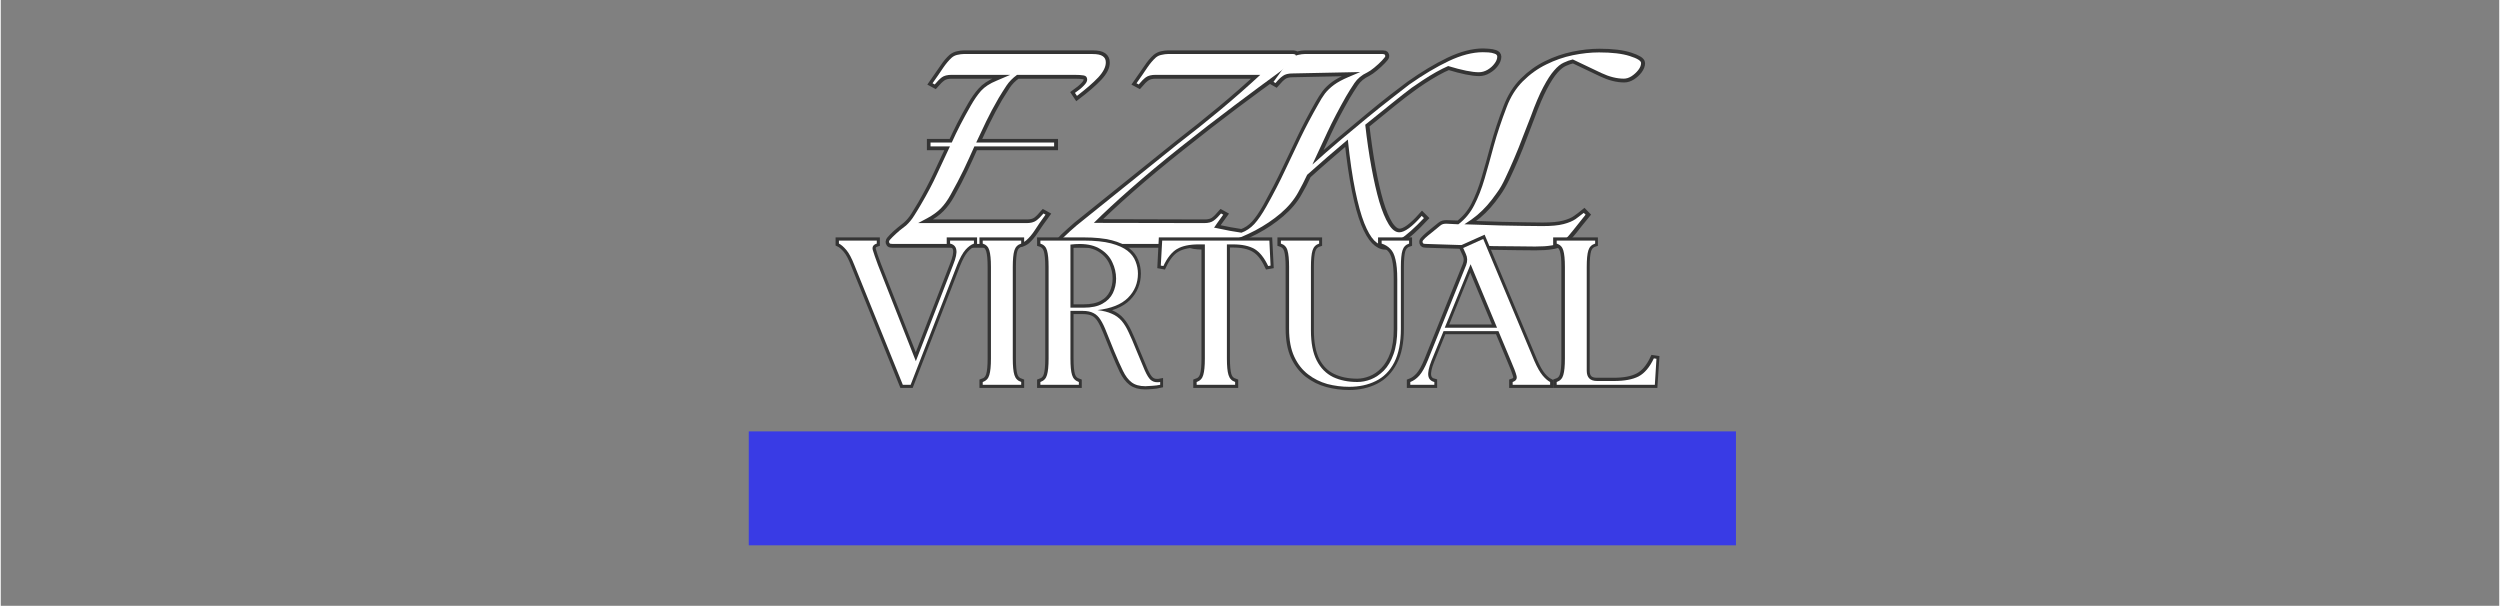 <svg xmlns="http://www.w3.org/2000/svg" xmlns:xlink="http://www.w3.org/1999/xlink" width="260" zoomAndPan="magnify" viewBox="0 0 194.88 47.25" height="63" preserveAspectRatio="xMidYMid meet" version="1.0"><rect x="0" y="0" width="194.88" height="47.25" fill="#808080" stroke="none"/><defs><g/></defs><path fill="#393be5" d="M 58.344 33.648 L 135.344 33.648 L 135.344 42.535 L 58.344 42.535 L 58.344 33.648 " fill-opacity="1" fill-rule="nonzero"/><g fill="#393be5" fill-opacity="1"><g transform="translate(60.772, 39.708)"><g><path d="M 0.328 0 L 0.328 -3.875 L 0.969 -3.875 L 0.969 -1.938 L 2.906 -1.938 L 2.906 -3.875 L 3.547 -3.875 L 3.547 0 L 2.906 0 L 2.906 -1.297 L 0.969 -1.297 L 0.969 0 Z M 0.969 -3.875 L 0.969 -4.516 L 2.906 -4.516 L 2.906 -3.875 Z M 0.969 -3.875 "/></g></g></g><g fill="#393be5" fill-opacity="1"><g transform="translate(68.244, 39.708)"><g><path d="M 0.969 -3.875 L 0.969 -2.578 L 0.328 -2.578 L 0.328 -3.875 Z M 0.328 -0.641 L 0.328 -1.297 L 0.969 -1.297 L 0.969 -0.641 Z M 0.969 0 L 0.969 -0.641 L 2.906 -0.641 L 2.906 0 Z M 0.969 -1.938 L 0.969 -2.578 L 2.906 -2.578 L 2.906 -1.938 Z M 0.969 -3.875 L 0.969 -4.516 L 2.906 -4.516 L 2.906 -3.875 Z M 2.906 -0.641 L 2.906 -1.938 L 3.547 -1.938 L 3.547 -0.641 Z M 2.906 -3.219 L 2.906 -3.875 L 3.547 -3.875 L 3.547 -3.219 Z M 2.906 -3.219 "/></g></g></g><g fill="#393be5" fill-opacity="1"><g transform="translate(75.716, 39.708)"><g><path d="M 0.969 -3.875 L 0.969 -2.578 L 0.328 -2.578 L 0.328 -3.875 Z M 0.328 -0.641 L 0.328 -1.297 L 0.969 -1.297 L 0.969 -0.641 Z M 0.969 0 L 0.969 -0.641 L 2.906 -0.641 L 2.906 0 Z M 0.969 -1.938 L 0.969 -2.578 L 2.906 -2.578 L 2.906 -1.938 Z M 0.969 -3.875 L 0.969 -4.516 L 2.906 -4.516 L 2.906 -3.875 Z M 2.906 -0.641 L 2.906 -1.938 L 3.547 -1.938 L 3.547 -0.641 Z M 2.906 -3.219 L 2.906 -3.875 L 3.547 -3.875 L 3.547 -3.219 Z M 2.906 -3.219 "/></g></g></g><g fill="#393be5" fill-opacity="1"><g transform="translate(83.189, 39.708)"><g><path d="M 0.328 0 L 0.328 -4.516 L 0.969 -4.516 L 0.969 0 Z M 0.328 0 "/></g></g></g><g fill="#393be5" fill-opacity="1"><g transform="translate(88.078, 39.708)"><g><path d="M 0.969 -3.875 L 0.969 -2.578 L 0.328 -2.578 L 0.328 -3.875 Z M 0.328 -0.641 L 0.328 -1.297 L 0.969 -1.297 L 0.969 -0.641 Z M 0.969 0 L 0.969 -0.641 L 2.906 -0.641 L 2.906 0 Z M 0.969 -1.938 L 0.969 -2.578 L 2.906 -2.578 L 2.906 -1.938 Z M 0.969 -3.875 L 0.969 -4.516 L 2.906 -4.516 L 2.906 -3.875 Z M 2.906 -0.641 L 2.906 -1.938 L 3.547 -1.938 L 3.547 -0.641 Z M 2.906 -3.219 L 2.906 -3.875 L 3.547 -3.875 L 3.547 -3.219 Z M 2.906 -3.219 "/></g></g></g><g fill="#393be5" fill-opacity="1"><g transform="translate(95.55, 39.708)"><g><path d="M 1.609 0 L 1.609 -3.875 L 0.328 -3.875 L 0.328 -4.516 L 3.547 -4.516 L 3.547 -3.875 L 2.266 -3.875 L 2.266 0 Z M 1.609 0 "/></g></g></g><g fill="#393be5" fill-opacity="1"><g transform="translate(103.022, 39.708)"><g><path d="M 0.328 0 L 0.328 -3.875 L 0.969 -3.875 L 0.969 -1.938 L 2.906 -1.938 L 2.906 -3.875 L 3.547 -3.875 L 3.547 0 L 2.906 0 L 2.906 -1.297 L 0.969 -1.297 L 0.969 0 Z M 0.969 -3.875 L 0.969 -4.516 L 2.906 -4.516 L 2.906 -3.875 Z M 0.969 -3.875 "/></g></g></g><g fill="#393be5" fill-opacity="1"><g transform="translate(110.494, 39.708)"><g><path d="M 2.906 0 L 2.906 -1.938 L 2.266 -1.938 L 2.266 -2.578 L 2.906 -2.578 L 2.906 -4.516 L 3.547 -4.516 L 3.547 0 Z M 0.328 0 L 0.328 -4.516 L 0.969 -4.516 L 0.969 -3.875 L 1.609 -3.875 L 1.609 -3.219 L 0.969 -3.219 L 0.969 0 Z M 1.609 -2.578 L 1.609 -3.219 L 2.266 -3.219 L 2.266 -2.578 Z M 1.609 -2.578 "/></g></g></g><g fill="#393be5" fill-opacity="1"><g transform="translate(117.967, 39.708)"><g><path d="M 0.328 -0.641 L 0.328 -3.875 L 0.969 -3.875 L 0.969 -0.641 Z M 0.969 0 L 0.969 -0.641 L 2.906 -0.641 L 2.906 0 Z M 0.969 -3.875 L 0.969 -4.516 L 2.906 -4.516 L 2.906 -3.875 Z M 2.906 -0.641 L 2.906 -1.297 L 3.547 -1.297 L 3.547 -0.641 Z M 2.906 -3.219 L 2.906 -3.875 L 3.547 -3.875 L 3.547 -3.219 Z M 2.906 -3.219 "/></g></g></g><g fill="#393be5" fill-opacity="1"><g transform="translate(125.439, 39.708)"><g><path d="M 0.328 0 L 0.328 -4.516 L 3.547 -4.516 L 3.547 -3.875 L 0.969 -3.875 L 0.969 -2.578 L 2.906 -2.578 L 2.906 -1.938 L 0.969 -1.938 L 0.969 -0.641 L 3.547 -0.641 L 3.547 0 Z M 0.328 0 "/></g></g></g><path stroke-linecap="butt" transform="matrix(0.851, 0, 0, 0.851, 34.183, 2.013)" fill="none" stroke-linejoin="miter" d="M 41.577 20.001 C 41.435 20.001 41.347 19.983 41.32 19.946 C 41.288 19.91 41.274 19.855 41.274 19.781 C 41.274 19.712 41.375 19.574 41.577 19.372 C 41.779 19.166 42.009 18.959 42.261 18.752 C 42.518 18.541 42.702 18.39 42.817 18.307 C 43.106 18.059 43.363 17.751 43.588 17.393 C 43.813 17.026 44.02 16.686 44.213 16.365 C 44.778 15.377 45.26 14.459 45.659 13.605 C 46.059 12.746 46.454 11.897 46.844 11.061 L 45.058 11.061 L 45.058 10.707 L 47.018 10.707 C 47.266 10.17 47.528 9.624 47.808 9.068 C 48.093 8.508 48.419 7.915 48.782 7.291 C 49.071 6.786 49.379 6.349 49.705 5.982 C 50.031 5.61 50.508 5.293 51.128 5.032 L 52.373 4.508 L 46.995 4.508 C 46.619 4.508 46.33 4.582 46.128 4.729 C 45.926 4.871 45.701 5.087 45.453 5.376 L 45.255 5.27 C 45.645 4.715 45.971 4.246 46.233 3.856 C 46.495 3.461 46.757 3.149 47.018 2.919 C 47.179 2.791 47.358 2.703 47.56 2.662 C 47.767 2.616 47.946 2.593 48.107 2.593 L 59.922 2.593 C 60.358 2.593 60.67 2.658 60.859 2.786 C 61.047 2.919 61.139 3.108 61.139 3.356 C 61.153 3.76 60.923 4.219 60.441 4.729 C 59.963 5.234 59.311 5.798 58.489 6.423 L 58.315 6.161 C 58.645 5.927 58.912 5.707 59.114 5.495 C 59.32 5.289 59.421 5.105 59.421 4.944 C 59.421 4.724 59.32 4.595 59.114 4.563 C 58.912 4.526 58.622 4.508 58.25 4.508 L 53.002 4.508 C 52.598 4.797 52.272 5.123 52.033 5.486 C 51.794 5.849 51.555 6.23 51.307 6.639 C 50.871 7.392 50.495 8.104 50.173 8.765 C 49.856 9.422 49.549 10.069 49.259 10.707 L 56.395 10.707 L 56.395 11.061 L 49.085 11.061 C 48.782 11.754 48.456 12.461 48.116 13.178 C 47.776 13.899 47.377 14.67 46.913 15.497 C 46.637 15.988 46.334 16.401 46.004 16.737 C 45.678 17.072 45.26 17.375 44.755 17.65 L 43.928 18.087 L 53.87 18.087 C 54.251 18.087 54.54 18.013 54.742 17.871 C 54.944 17.724 55.169 17.508 55.417 17.214 L 55.615 17.324 C 55.22 17.862 54.894 18.33 54.632 18.729 C 54.37 19.129 54.113 19.441 53.851 19.675 C 53.691 19.804 53.507 19.891 53.305 19.937 C 53.103 19.978 52.919 20.001 52.763 20.001 Z M 57.259 20.001 C 57.112 20.001 57.029 19.983 56.997 19.946 C 56.969 19.91 56.956 19.855 56.956 19.781 C 56.956 19.712 57.052 19.584 57.236 19.404 C 57.424 19.221 57.64 19.023 57.874 18.817 C 58.117 18.601 58.31 18.431 58.452 18.307 L 67.793 10.795 C 69.124 9.766 70.419 8.728 71.673 7.686 C 72.931 6.639 74.139 5.583 75.3 4.508 L 65.699 4.508 C 65.327 4.508 65.033 4.582 64.831 4.729 C 64.629 4.871 64.404 5.087 64.16 5.376 L 63.963 5.27 C 64.353 4.715 64.679 4.246 64.941 3.856 C 65.203 3.461 65.464 3.149 65.726 2.919 C 65.887 2.791 66.066 2.703 66.268 2.662 C 66.47 2.616 66.649 2.593 66.81 2.593 L 78.322 2.593 C 78.441 2.607 78.51 2.63 78.529 2.662 C 78.552 2.69 78.561 2.74 78.561 2.809 C 78.561 2.956 78.418 3.153 78.125 3.411 C 77.835 3.659 77.468 3.952 77.018 4.292 C 75.888 5.1 74.538 6.092 72.977 7.259 C 71.42 8.43 69.74 9.729 67.944 11.166 C 66.259 12.503 64.748 13.761 63.407 14.941 C 62.062 16.126 60.941 17.164 60.041 18.059 L 70.162 18.087 C 70.543 18.087 70.832 18.013 71.035 17.871 C 71.237 17.724 71.462 17.508 71.71 17.214 L 71.907 17.324 C 71.512 17.862 71.186 18.33 70.924 18.729 C 70.663 19.129 70.405 19.441 70.144 19.675 C 69.983 19.804 69.799 19.891 69.593 19.937 C 69.391 19.978 69.212 20.001 69.051 20.001 Z M 70.199 20.176 C 70.024 20.176 69.818 20.167 69.574 20.153 C 69.326 20.139 69.101 20.102 68.908 20.043 C 68.711 19.988 68.61 19.891 68.61 19.763 C 68.61 19.547 68.688 19.336 68.84 19.134 C 68.991 18.927 69.179 18.757 69.409 18.619 C 69.629 18.482 69.85 18.413 70.066 18.413 C 70.461 18.413 70.956 18.477 71.558 18.61 C 72.16 18.739 72.835 18.863 73.574 18.973 C 74.024 18.817 74.419 18.55 74.759 18.183 C 75.098 17.816 75.47 17.269 75.879 16.544 C 76.531 15.364 77.091 14.28 77.564 13.279 C 78.037 12.278 78.51 11.286 78.983 10.299 C 79.452 9.311 80.007 8.26 80.646 7.139 C 80.834 6.804 81.031 6.496 81.238 6.216 C 81.449 5.932 81.725 5.665 82.055 5.422 C 82.395 5.174 82.836 4.935 83.387 4.706 L 84.475 4.246 L 84.452 4.246 L 78.253 4.375 C 77.877 4.375 77.583 4.448 77.376 4.595 C 77.174 4.738 76.954 4.958 76.706 5.247 L 76.513 5.137 C 76.898 4.586 77.225 4.141 77.486 3.792 C 77.753 3.443 78.014 3.149 78.276 2.919 C 78.432 2.791 78.616 2.703 78.818 2.662 C 79.02 2.616 79.199 2.593 79.36 2.593 L 86.519 2.593 C 86.638 2.593 86.707 2.616 86.725 2.662 C 86.748 2.703 86.757 2.745 86.757 2.786 C 86.757 2.846 86.656 2.979 86.45 3.19 C 86.248 3.401 86.018 3.613 85.756 3.833 C 85.495 4.049 85.279 4.2 85.104 4.292 C 84.613 4.522 84.232 4.839 83.952 5.247 C 83.676 5.656 83.415 6.069 83.167 6.487 C 82.501 7.644 81.936 8.724 81.472 9.72 C 81.008 10.712 80.545 11.718 80.081 12.732 C 80.935 11.965 81.798 11.208 82.68 10.468 C 83.557 9.729 84.393 9.031 85.192 8.37 C 85.986 7.709 86.712 7.126 87.364 6.616 C 88.02 6.111 88.553 5.707 88.957 5.404 C 90.234 4.503 91.437 3.778 92.576 3.232 C 93.714 2.69 94.761 2.414 95.703 2.414 C 95.831 2.414 96.001 2.423 96.208 2.442 C 96.424 2.455 96.612 2.492 96.777 2.547 C 96.943 2.607 97.03 2.699 97.03 2.832 C 97.03 3.034 96.943 3.25 96.777 3.479 C 96.612 3.7 96.396 3.888 96.134 4.04 C 95.877 4.196 95.611 4.269 95.331 4.269 C 94.725 4.269 93.788 4.081 92.53 3.7 C 92.204 3.833 91.836 4.017 91.423 4.246 C 91.014 4.481 90.606 4.724 90.206 4.986 C 89.811 5.247 89.467 5.486 89.177 5.702 C 88.727 6.023 88.13 6.478 87.391 7.075 C 86.652 7.672 85.83 8.338 84.93 9.077 C 85.091 10.482 85.279 11.786 85.495 12.98 C 85.715 14.179 85.954 15.226 86.211 16.117 C 86.473 17.007 86.762 17.701 87.07 18.192 C 87.387 18.688 87.713 18.932 88.043 18.932 C 88.535 18.932 89.223 18.431 90.11 17.435 L 90.307 17.632 C 89.448 18.546 88.723 19.198 88.13 19.593 C 87.534 19.978 87.07 20.176 86.739 20.176 C 86.404 20.176 86.078 20.011 85.761 19.685 C 85.44 19.359 85.132 18.826 84.833 18.087 C 84.54 17.347 84.259 16.351 84.007 15.097 C 83.75 13.839 83.525 12.282 83.323 10.427 C 82.712 10.946 82.092 11.479 81.463 12.025 C 80.834 12.567 80.214 13.113 79.603 13.669 C 79.484 13.931 79.36 14.197 79.222 14.464 C 79.084 14.73 78.933 15.001 78.772 15.276 C 78.395 15.961 77.858 16.599 77.16 17.196 C 76.467 17.788 75.7 18.307 74.864 18.752 C 74.033 19.189 73.207 19.538 72.389 19.795 C 71.567 20.047 70.837 20.176 70.199 20.176 Z M 100.506 20.24 C 100.097 20.24 99.551 20.236 98.871 20.226 C 98.192 20.222 97.48 20.213 96.74 20.194 L 90.491 20.001 C 90.348 20.001 90.261 19.983 90.229 19.946 C 90.201 19.91 90.188 19.855 90.188 19.781 C 90.188 19.726 90.27 19.616 90.44 19.46 C 90.606 19.299 90.817 19.12 91.069 18.918 C 91.327 18.711 91.57 18.514 91.799 18.325 C 91.887 18.252 91.974 18.206 92.057 18.183 C 92.148 18.16 92.245 18.151 92.346 18.151 L 93.476 18.192 C 94.086 17.728 94.573 17.145 94.931 16.447 C 95.294 15.74 95.611 14.932 95.877 14.018 C 96.148 13.104 96.433 12.099 96.727 10.997 C 97.025 9.89 97.415 8.714 97.893 7.47 C 98.251 6.524 98.752 5.725 99.39 5.082 C 100.033 4.439 100.745 3.925 101.525 3.544 C 102.311 3.158 103.119 2.878 103.959 2.703 C 104.799 2.529 105.598 2.442 106.356 2.442 C 107.545 2.442 108.482 2.556 109.171 2.782 C 109.86 3.007 110.204 3.218 110.204 3.42 C 110.204 3.622 110.122 3.838 109.956 4.063 C 109.791 4.288 109.584 4.471 109.345 4.627 C 109.107 4.779 108.873 4.852 108.638 4.852 C 108 4.852 107.316 4.683 106.581 4.334 C 105.851 3.985 104.978 3.571 103.964 3.089 C 103.688 3.149 103.408 3.245 103.123 3.378 C 102.843 3.507 102.549 3.746 102.242 4.095 C 101.939 4.439 101.608 4.954 101.25 5.629 C 100.896 6.304 100.51 7.204 100.093 8.338 C 99.872 8.903 99.638 9.513 99.39 10.179 C 99.147 10.836 98.885 11.488 98.609 12.135 C 98.334 12.783 98.058 13.384 97.792 13.945 C 97.526 14.5 97.259 14.959 96.998 15.318 C 96.695 15.754 96.401 16.13 96.116 16.452 C 95.836 16.769 95.528 17.067 95.202 17.343 C 94.876 17.618 94.481 17.903 94.017 18.192 L 97.393 18.307 C 98.132 18.321 98.844 18.335 99.523 18.348 C 100.207 18.362 100.749 18.371 101.153 18.371 C 101.998 18.371 102.65 18.307 103.114 18.183 C 103.578 18.059 103.945 17.903 104.212 17.715 C 104.483 17.526 104.731 17.338 104.965 17.145 L 105.139 17.324 C 104.662 17.903 104.276 18.385 103.987 18.762 C 103.693 19.138 103.417 19.441 103.155 19.675 C 103.059 19.749 102.921 19.832 102.742 19.923 C 102.568 20.02 102.311 20.093 101.962 20.148 C 101.613 20.208 101.13 20.24 100.506 20.24 Z M 100.506 20.24 " stroke="#343434" stroke-width="0.68" stroke-opacity="1" stroke-miterlimit="4"/><g fill="#ffffff" fill-opacity="1"><g transform="translate(69.552, 19.026)"><g><path d="M 0 0 C -0.125 0 -0.195 -0.016 -0.219 -0.047 C -0.25 -0.078 -0.266 -0.125 -0.266 -0.188 C -0.266 -0.25 -0.176 -0.363 0 -0.531 C 0.176 -0.707 0.367 -0.883 0.578 -1.062 C 0.797 -1.238 0.957 -1.363 1.062 -1.438 C 1.301 -1.656 1.516 -1.914 1.703 -2.219 C 1.898 -2.531 2.078 -2.82 2.234 -3.094 C 2.723 -3.926 3.133 -4.707 3.469 -5.438 C 3.812 -6.164 4.148 -6.891 4.484 -7.609 L 2.969 -7.609 L 2.969 -7.906 L 4.625 -7.906 C 4.832 -8.363 5.055 -8.828 5.297 -9.297 C 5.547 -9.773 5.82 -10.281 6.125 -10.812 C 6.375 -11.25 6.633 -11.625 6.906 -11.938 C 7.188 -12.25 7.594 -12.516 8.125 -12.734 L 9.188 -13.188 L 4.609 -13.188 C 4.285 -13.188 4.035 -13.125 3.859 -13 C 3.691 -12.875 3.504 -12.688 3.297 -12.438 L 3.125 -12.531 C 3.457 -13 3.734 -13.398 3.953 -13.734 C 4.18 -14.066 4.406 -14.332 4.625 -14.531 C 4.758 -14.645 4.91 -14.719 5.078 -14.75 C 5.254 -14.789 5.41 -14.812 5.547 -14.812 L 15.609 -14.812 C 15.984 -14.812 16.25 -14.754 16.406 -14.641 C 16.562 -14.535 16.641 -14.379 16.641 -14.172 C 16.648 -13.816 16.453 -13.422 16.047 -12.984 C 15.641 -12.555 15.086 -12.078 14.391 -11.547 L 14.234 -11.781 C 14.523 -11.977 14.754 -12.164 14.922 -12.344 C 15.098 -12.52 15.188 -12.676 15.188 -12.812 C 15.188 -13 15.098 -13.109 14.922 -13.141 C 14.754 -13.172 14.508 -13.188 14.188 -13.188 L 9.719 -13.188 C 9.375 -12.938 9.098 -12.656 8.891 -12.344 C 8.691 -12.039 8.488 -11.719 8.281 -11.375 C 7.906 -10.727 7.582 -10.125 7.312 -9.562 C 7.039 -9 6.781 -8.445 6.531 -7.906 L 12.609 -7.906 L 12.609 -7.609 L 6.391 -7.609 C 6.129 -7.016 5.852 -6.41 5.562 -5.797 C 5.27 -5.191 4.926 -4.535 4.531 -3.828 C 4.301 -3.41 4.047 -3.055 3.766 -2.766 C 3.484 -2.484 3.129 -2.227 2.703 -2 L 2 -1.625 L 10.469 -1.625 C 10.781 -1.625 11.023 -1.688 11.203 -1.812 C 11.379 -1.938 11.57 -2.125 11.781 -2.375 L 11.938 -2.281 C 11.602 -1.82 11.328 -1.422 11.109 -1.078 C 10.891 -0.742 10.664 -0.477 10.438 -0.281 C 10.301 -0.164 10.145 -0.086 9.969 -0.047 C 9.801 -0.016 9.648 0 9.516 0 Z M 0 0 "/></g></g></g><g fill="#ffffff" fill-opacity="1"><g transform="translate(83.243, 19.026)"><g><path d="M -0.359 0 C -0.473 0 -0.539 -0.016 -0.562 -0.047 C -0.594 -0.078 -0.609 -0.125 -0.609 -0.188 C -0.609 -0.25 -0.523 -0.352 -0.359 -0.5 C -0.203 -0.656 -0.023 -0.82 0.172 -1 C 0.379 -1.188 0.547 -1.332 0.672 -1.438 L 8.609 -7.828 C 9.742 -8.703 10.844 -9.582 11.906 -10.469 C 12.977 -11.363 14.008 -12.27 15 -13.188 L 6.828 -13.188 C 6.504 -13.188 6.254 -13.125 6.078 -13 C 5.91 -12.875 5.723 -12.688 5.516 -12.438 L 5.344 -12.531 C 5.676 -13 5.953 -13.398 6.172 -13.734 C 6.398 -14.066 6.625 -14.332 6.844 -14.531 C 6.977 -14.645 7.133 -14.719 7.312 -14.75 C 7.488 -14.789 7.645 -14.812 7.781 -14.812 L 17.578 -14.812 C 17.672 -14.801 17.727 -14.781 17.75 -14.75 C 17.77 -14.727 17.781 -14.688 17.781 -14.625 C 17.781 -14.5 17.656 -14.328 17.406 -14.109 C 17.156 -13.898 16.836 -13.656 16.453 -13.375 C 15.492 -12.676 14.348 -11.828 13.016 -10.828 C 11.691 -9.836 10.266 -8.734 8.734 -7.516 C 7.305 -6.379 6.02 -5.305 4.875 -4.297 C 3.738 -3.297 2.785 -2.41 2.016 -1.641 L 10.625 -1.625 C 10.945 -1.625 11.191 -1.688 11.359 -1.812 C 11.535 -1.938 11.727 -2.125 11.938 -2.375 L 12.109 -2.281 C 11.773 -1.82 11.492 -1.422 11.266 -1.078 C 11.047 -0.742 10.828 -0.477 10.609 -0.281 C 10.473 -0.164 10.316 -0.086 10.141 -0.047 C 9.973 -0.016 9.82 0 9.688 0 Z M -0.359 0 "/></g></g></g><g fill="#ffffff" fill-opacity="1"><g transform="translate(96.398, 19.026)"><g><path d="M -2.5 0.141 C -2.645 0.141 -2.82 0.133 -3.031 0.125 C -3.238 0.113 -3.426 0.082 -3.594 0.031 C -3.758 -0.008 -3.844 -0.086 -3.844 -0.203 C -3.844 -0.391 -3.781 -0.566 -3.656 -0.734 C -3.531 -0.91 -3.367 -1.055 -3.172 -1.172 C -2.984 -1.297 -2.797 -1.359 -2.609 -1.359 C -2.273 -1.359 -1.852 -1.301 -1.344 -1.188 C -0.832 -1.07 -0.258 -0.969 0.375 -0.875 C 0.75 -1.008 1.082 -1.234 1.375 -1.547 C 1.664 -1.859 1.984 -2.32 2.328 -2.938 C 2.891 -3.938 3.367 -4.863 3.766 -5.719 C 4.172 -6.57 4.57 -7.414 4.969 -8.25 C 5.375 -9.094 5.848 -9.988 6.391 -10.938 C 6.547 -11.227 6.711 -11.492 6.891 -11.734 C 7.078 -11.973 7.312 -12.195 7.594 -12.406 C 7.875 -12.613 8.25 -12.816 8.719 -13.016 L 9.641 -13.406 L 9.625 -13.406 L 4.344 -13.297 C 4.031 -13.297 3.785 -13.234 3.609 -13.109 C 3.43 -12.984 3.238 -12.797 3.031 -12.547 L 2.875 -12.641 C 3.207 -13.109 3.484 -13.488 3.703 -13.781 C 3.922 -14.082 4.145 -14.332 4.375 -14.531 C 4.508 -14.645 4.66 -14.719 4.828 -14.75 C 5.004 -14.789 5.16 -14.812 5.297 -14.812 L 11.391 -14.812 C 11.484 -14.812 11.539 -14.789 11.562 -14.75 C 11.582 -14.719 11.594 -14.68 11.594 -14.641 C 11.594 -14.598 11.504 -14.484 11.328 -14.297 C 11.16 -14.117 10.961 -13.938 10.734 -13.75 C 10.516 -13.57 10.332 -13.445 10.188 -13.375 C 9.758 -13.176 9.426 -12.898 9.188 -12.547 C 8.957 -12.203 8.738 -11.852 8.531 -11.5 C 7.969 -10.508 7.488 -9.594 7.094 -8.75 C 6.695 -7.906 6.301 -7.051 5.906 -6.188 C 6.633 -6.844 7.367 -7.484 8.109 -8.109 C 8.859 -8.734 9.57 -9.328 10.25 -9.891 C 10.938 -10.453 11.555 -10.945 12.109 -11.375 C 12.66 -11.812 13.109 -12.16 13.453 -12.422 C 14.547 -13.191 15.578 -13.805 16.547 -14.266 C 17.516 -14.723 18.398 -14.953 19.203 -14.953 C 19.316 -14.953 19.461 -14.945 19.641 -14.938 C 19.816 -14.926 19.973 -14.895 20.109 -14.844 C 20.254 -14.801 20.328 -14.723 20.328 -14.609 C 20.328 -14.43 20.254 -14.25 20.109 -14.062 C 19.973 -13.875 19.789 -13.711 19.562 -13.578 C 19.344 -13.453 19.117 -13.391 18.891 -13.391 C 18.367 -13.391 17.57 -13.551 16.5 -13.875 C 16.227 -13.758 15.914 -13.602 15.562 -13.406 C 15.207 -13.207 14.859 -12.992 14.516 -12.766 C 14.18 -12.547 13.891 -12.348 13.641 -12.172 C 13.266 -11.891 12.758 -11.492 12.125 -10.984 C 11.5 -10.484 10.801 -9.922 10.031 -9.297 C 10.164 -8.098 10.328 -6.988 10.516 -5.969 C 10.703 -4.945 10.906 -4.055 11.125 -3.297 C 11.352 -2.547 11.598 -1.957 11.859 -1.531 C 12.117 -1.113 12.395 -0.906 12.688 -0.906 C 13.102 -0.906 13.688 -1.332 14.438 -2.188 L 14.609 -2.016 C 13.879 -1.242 13.258 -0.691 12.75 -0.359 C 12.25 -0.023 11.859 0.141 11.578 0.141 C 11.285 0.141 11.004 0.004 10.734 -0.266 C 10.461 -0.547 10.203 -1 9.953 -1.625 C 9.703 -2.258 9.469 -3.109 9.25 -4.172 C 9.031 -5.242 8.836 -6.566 8.672 -8.141 C 8.148 -7.703 7.617 -7.25 7.078 -6.781 C 6.547 -6.32 6.02 -5.859 5.5 -5.391 C 5.395 -5.172 5.285 -4.945 5.172 -4.719 C 5.055 -4.488 4.93 -4.254 4.797 -4.016 C 4.473 -3.43 4.016 -2.883 3.422 -2.375 C 2.828 -1.875 2.176 -1.438 1.469 -1.062 C 0.758 -0.688 0.055 -0.391 -0.641 -0.172 C -1.336 0.035 -1.957 0.141 -2.5 0.141 Z M -2.5 0.141 "/></g></g></g><g fill="#ffffff" fill-opacity="1"><g transform="translate(111.866, 19.026)"><g><path d="M 7.812 0.203 C 7.469 0.203 7.004 0.195 6.422 0.188 C 5.836 0.188 5.234 0.18 4.609 0.172 L -0.703 0 C -0.828 0 -0.898 -0.016 -0.922 -0.047 C -0.953 -0.078 -0.969 -0.125 -0.969 -0.188 C -0.969 -0.238 -0.895 -0.332 -0.75 -0.469 C -0.602 -0.602 -0.422 -0.754 -0.203 -0.922 C 0.004 -1.098 0.207 -1.266 0.406 -1.422 C 0.477 -1.484 0.551 -1.523 0.625 -1.547 C 0.695 -1.566 0.781 -1.578 0.875 -1.578 L 1.828 -1.531 C 2.348 -1.926 2.758 -2.422 3.062 -3.016 C 3.375 -3.617 3.645 -4.312 3.875 -5.094 C 4.102 -5.875 4.344 -6.734 4.594 -7.672 C 4.852 -8.609 5.188 -9.609 5.594 -10.672 C 5.895 -11.473 6.316 -12.145 6.859 -12.688 C 7.41 -13.238 8.02 -13.676 8.688 -14 C 9.352 -14.332 10.039 -14.57 10.75 -14.719 C 11.469 -14.863 12.148 -14.938 12.797 -14.938 C 13.805 -14.938 14.602 -14.844 15.188 -14.656 C 15.781 -14.469 16.078 -14.285 16.078 -14.109 C 16.078 -13.93 16.004 -13.75 15.859 -13.562 C 15.711 -13.375 15.535 -13.211 15.328 -13.078 C 15.129 -12.953 14.93 -12.891 14.734 -12.891 C 14.191 -12.891 13.609 -13.035 12.984 -13.328 C 12.359 -13.629 11.613 -13.984 10.75 -14.391 C 10.52 -14.336 10.285 -14.254 10.047 -14.141 C 9.805 -14.035 9.555 -13.832 9.297 -13.531 C 9.035 -13.238 8.754 -12.805 8.453 -12.234 C 8.148 -11.66 7.82 -10.891 7.469 -9.922 C 7.281 -9.441 7.078 -8.922 6.859 -8.359 C 6.648 -7.797 6.426 -7.238 6.188 -6.688 C 5.957 -6.145 5.727 -5.633 5.5 -5.156 C 5.281 -4.676 5.055 -4.285 4.828 -3.984 C 4.566 -3.609 4.316 -3.285 4.078 -3.016 C 3.836 -2.742 3.578 -2.488 3.297 -2.25 C 3.023 -2.02 2.691 -1.781 2.297 -1.531 L 5.172 -1.438 C 5.797 -1.426 6.395 -1.414 6.969 -1.406 C 7.551 -1.395 8.02 -1.391 8.375 -1.391 C 9.082 -1.391 9.633 -1.441 10.031 -1.547 C 10.426 -1.648 10.738 -1.781 10.969 -1.938 C 11.195 -2.102 11.41 -2.266 11.609 -2.422 L 11.75 -2.281 C 11.344 -1.781 11.016 -1.367 10.766 -1.047 C 10.523 -0.734 10.297 -0.477 10.078 -0.281 C 9.984 -0.219 9.863 -0.145 9.719 -0.062 C 9.57 0.02 9.348 0.082 9.047 0.125 C 8.754 0.176 8.344 0.203 7.812 0.203 Z M 7.812 0.203 "/></g></g></g><path stroke-linecap="butt" transform="matrix(0.738, 0, 0, 0.738, 42.54, 15.249)" fill="none" stroke-linejoin="miter" d="M 32.56 7.334 C 32.285 6.61 32.004 6.08 31.724 5.747 C 31.438 5.414 31.173 5.186 30.93 5.07 L 30.93 4.768 L 34.93 4.768 L 34.93 5.07 C 34.57 5.186 34.433 5.414 34.517 5.747 C 34.607 6.08 34.787 6.61 35.062 7.334 L 39.068 17.498 L 43.004 7.334 C 43.295 6.61 43.406 6.07 43.343 5.726 C 43.279 5.377 43.057 5.16 42.676 5.07 L 42.676 4.768 L 45.205 4.768 L 45.205 5.07 C 44.882 5.186 44.576 5.414 44.285 5.747 C 43.999 6.08 43.713 6.61 43.422 7.334 L 38.502 20.001 L 37.671 20.001 Z M 46.136 20.001 L 46.136 19.7 C 46.496 19.578 46.729 19.34 46.835 18.969 C 46.946 18.599 46.999 18.022 46.999 17.239 L 46.999 7.53 C 46.999 6.747 46.946 6.176 46.835 5.805 C 46.729 5.435 46.496 5.186 46.136 5.07 L 46.136 4.768 L 50.179 4.768 L 50.179 5.07 C 49.819 5.186 49.581 5.435 49.47 5.805 C 49.364 6.176 49.311 6.747 49.311 7.53 L 49.311 17.239 C 49.311 18.022 49.364 18.599 49.47 18.969 C 49.581 19.34 49.819 19.578 50.179 19.7 L 50.179 20.001 Z M 63.295 20.155 C 62.703 20.155 62.226 20.017 61.872 19.752 C 61.517 19.483 61.205 19.07 60.935 18.525 C 60.671 17.969 60.359 17.271 60.015 16.43 C 59.692 15.631 59.427 14.964 59.205 14.424 C 58.988 13.874 58.777 13.44 58.576 13.117 C 58.369 12.784 58.126 12.551 57.835 12.409 C 57.544 12.266 57.158 12.192 56.681 12.192 L 55.401 12.192 L 55.401 17.239 C 55.401 18.022 55.454 18.599 55.56 18.969 C 55.671 19.34 55.909 19.578 56.269 19.7 L 56.269 20.001 L 52.226 20.001 L 52.226 19.7 C 52.586 19.578 52.819 19.34 52.925 18.969 C 53.036 18.599 53.089 18.022 53.089 17.239 L 53.089 7.53 C 53.089 6.747 53.036 6.176 52.925 5.805 C 52.819 5.435 52.586 5.186 52.226 5.07 L 52.226 4.768 L 56.793 4.768 C 57.983 4.768 58.951 4.869 59.692 5.059 C 60.443 5.255 61.02 5.52 61.427 5.848 C 61.835 6.176 62.115 6.546 62.274 6.969 C 62.438 7.387 62.517 7.811 62.517 8.25 C 62.517 9.25 62.168 10.102 61.47 10.8 C 60.777 11.493 59.703 11.927 58.248 12.102 C 58.856 12.176 59.364 12.297 59.756 12.472 C 60.158 12.647 60.502 12.895 60.782 13.223 C 61.068 13.546 61.322 13.964 61.554 14.467 C 61.787 14.964 62.052 15.578 62.338 16.303 C 62.734 17.26 63.036 17.985 63.253 18.483 C 63.475 18.975 63.676 19.303 63.867 19.467 C 64.052 19.636 64.279 19.721 64.539 19.721 C 64.597 19.721 64.65 19.721 64.697 19.721 C 64.75 19.721 64.808 19.71 64.861 19.7 L 64.861 20.001 C 64.618 20.059 64.343 20.096 64.041 20.117 C 63.734 20.144 63.486 20.155 63.295 20.155 Z M 55.401 11.842 L 56.793 11.842 C 57.618 11.842 58.279 11.7 58.782 11.424 C 59.285 11.149 59.644 10.774 59.872 10.303 C 60.094 9.832 60.211 9.324 60.211 8.768 C 60.211 8.176 60.078 7.604 59.819 7.043 C 59.554 6.483 59.142 6.022 58.576 5.662 C 58.009 5.297 57.274 5.112 56.359 5.112 C 56.052 5.112 55.734 5.139 55.401 5.181 Z M 68.734 20.001 L 68.734 19.7 C 69.094 19.578 69.327 19.34 69.438 18.969 C 69.549 18.599 69.602 18.022 69.602 17.239 L 69.602 5.16 L 68.93 5.16 C 67.957 5.16 67.189 5.324 66.639 5.652 C 66.089 5.975 65.613 6.578 65.205 7.446 L 64.946 7.398 L 65.078 4.768 L 76.412 4.768 L 76.544 7.398 L 76.279 7.446 C 75.877 6.578 75.401 5.975 74.845 5.652 C 74.295 5.324 73.533 5.16 72.56 5.16 L 71.93 5.16 L 71.93 17.239 C 71.93 18.022 71.983 18.599 72.094 18.969 C 72.205 19.34 72.438 19.578 72.803 19.7 L 72.803 20.001 Z M 84.851 20.218 C 84.068 20.218 83.295 20.117 82.544 19.916 C 81.787 19.71 81.105 19.371 80.496 18.901 C 79.888 18.43 79.401 17.8 79.036 17.022 C 78.676 16.239 78.496 15.255 78.496 14.08 L 78.496 7.53 C 78.496 6.747 78.438 6.176 78.332 5.805 C 78.221 5.435 77.988 5.186 77.629 5.07 L 77.629 4.768 L 81.671 4.768 L 81.671 5.07 C 81.311 5.186 81.073 5.435 80.967 5.805 C 80.856 6.176 80.803 6.747 80.803 7.53 L 80.803 14.255 C 80.803 15.573 81.009 16.636 81.412 17.435 C 81.819 18.229 82.39 18.811 83.131 19.165 C 83.872 19.52 84.734 19.7 85.718 19.7 C 86.184 19.7 86.66 19.604 87.142 19.414 C 87.634 19.223 88.084 18.916 88.502 18.488 C 88.925 18.059 89.269 17.488 89.528 16.779 C 89.793 16.07 89.92 15.181 89.92 14.123 L 89.92 8.837 C 89.92 7.953 89.861 7.255 89.745 6.752 C 89.629 6.239 89.449 5.864 89.2 5.62 C 88.957 5.371 88.644 5.186 88.263 5.07 L 88.263 4.768 L 91.179 4.768 L 91.179 5.07 C 90.819 5.186 90.586 5.435 90.475 5.805 C 90.369 6.176 90.316 6.747 90.316 7.53 L 90.316 14.08 C 90.316 15.53 90.078 16.71 89.602 17.615 C 89.131 18.52 88.486 19.181 87.666 19.594 C 86.845 20.012 85.909 20.218 84.851 20.218 Z M 91.306 20.001 L 91.306 19.7 C 91.639 19.578 91.957 19.356 92.253 19.022 C 92.549 18.684 92.845 18.155 93.136 17.435 L 97.205 7.334 C 97.364 6.927 97.348 6.535 97.163 6.16 L 96.877 5.551 L 99.009 4.594 L 104.406 17.456 C 104.713 18.165 105.004 18.684 105.29 19.022 C 105.57 19.356 105.835 19.578 106.078 19.7 L 106.078 20.001 L 102.121 20.001 L 102.121 19.7 C 102.486 19.578 102.618 19.356 102.523 19.022 C 102.427 18.684 102.232 18.165 101.925 17.456 L 100.618 14.319 L 94.808 14.319 L 93.549 17.435 C 93.258 18.155 93.142 18.694 93.2 19.043 C 93.258 19.393 93.47 19.61 93.83 19.7 L 93.83 20.001 Z M 94.941 13.969 L 100.465 13.969 L 97.66 7.25 Z M 106.771 20.001 L 106.771 19.7 C 107.136 19.578 107.369 19.34 107.475 18.969 C 107.586 18.599 107.639 18.022 107.639 17.239 L 107.639 7.53 C 107.639 6.747 107.586 6.176 107.475 5.805 C 107.369 5.435 107.136 5.186 106.771 5.07 L 106.771 4.768 L 110.819 4.768 L 110.819 5.07 C 110.454 5.186 110.221 5.435 110.11 5.805 C 110.004 6.176 109.951 6.747 109.951 7.53 L 109.951 18.52 C 109.951 19.244 110.311 19.604 111.036 19.604 L 112.819 19.604 C 113.92 19.604 114.787 19.44 115.417 19.107 C 116.052 18.774 116.586 18.144 117.02 17.218 L 117.306 17.26 L 117.126 20.001 Z M 106.771 20.001 " stroke="#343434" stroke-width="0.68" stroke-opacity="1" stroke-miterlimit="4"/><g fill="#ffffff" fill-opacity="1"><g transform="translate(65.438, 30.015)"><g><path d="M 1.141 -9.344 C 0.93 -9.883 0.723 -10.273 0.516 -10.516 C 0.305 -10.766 0.113 -10.93 -0.062 -11.016 L -0.062 -11.25 L 2.891 -11.25 L 2.891 -11.016 C 2.617 -10.93 2.516 -10.766 2.578 -10.516 C 2.648 -10.273 2.785 -9.883 2.984 -9.344 L 5.938 -1.844 L 8.844 -9.344 C 9.062 -9.883 9.145 -10.281 9.094 -10.531 C 9.051 -10.789 8.891 -10.953 8.609 -11.016 L 8.609 -11.25 L 10.469 -11.25 L 10.469 -11.016 C 10.238 -10.93 10.016 -10.766 9.797 -10.516 C 9.586 -10.273 9.375 -9.883 9.156 -9.344 L 5.531 0 L 4.922 0 Z M 1.141 -9.344 "/></g></g></g><g fill="#ffffff" fill-opacity="1"><g transform="translate(75.843, 30.015)"><g><path d="M 0.75 0 L 0.75 -0.219 C 1.02 -0.312 1.191 -0.492 1.266 -0.766 C 1.348 -1.035 1.391 -1.461 1.391 -2.047 L 1.391 -9.203 C 1.391 -9.785 1.348 -10.211 1.266 -10.484 C 1.191 -10.754 1.02 -10.93 0.75 -11.016 L 0.75 -11.25 L 3.75 -11.25 L 3.75 -11.016 C 3.477 -10.93 3.301 -10.754 3.219 -10.484 C 3.133 -10.211 3.094 -9.785 3.094 -9.203 L 3.094 -2.047 C 3.094 -1.461 3.133 -1.035 3.219 -0.766 C 3.301 -0.492 3.477 -0.312 3.75 -0.219 L 3.75 0 Z M 0.75 0 "/></g></g></g><g fill="#ffffff" fill-opacity="1"><g transform="translate(80.34, 30.015)"><g><path d="M 8.938 0.109 C 8.488 0.109 8.133 0.008 7.875 -0.188 C 7.613 -0.383 7.383 -0.688 7.188 -1.094 C 6.988 -1.5 6.758 -2.016 6.5 -2.641 C 6.27 -3.223 6.07 -3.711 5.906 -4.109 C 5.75 -4.516 5.594 -4.836 5.438 -5.078 C 5.289 -5.316 5.109 -5.488 4.891 -5.594 C 4.68 -5.707 4.398 -5.766 4.047 -5.766 L 3.094 -5.766 L 3.094 -2.047 C 3.094 -1.461 3.133 -1.035 3.219 -0.766 C 3.301 -0.492 3.477 -0.312 3.75 -0.219 L 3.75 0 L 0.75 0 L 0.75 -0.219 C 1.02 -0.312 1.191 -0.492 1.266 -0.766 C 1.348 -1.035 1.391 -1.461 1.391 -2.047 L 1.391 -9.203 C 1.391 -9.785 1.348 -10.211 1.266 -10.484 C 1.191 -10.754 1.02 -10.93 0.75 -11.016 L 0.75 -11.25 L 4.125 -11.25 C 5 -11.25 5.711 -11.176 6.266 -11.031 C 6.816 -10.883 7.242 -10.691 7.547 -10.453 C 7.848 -10.211 8.055 -9.938 8.172 -9.625 C 8.297 -9.312 8.359 -8.992 8.359 -8.672 C 8.359 -7.93 8.098 -7.301 7.578 -6.781 C 7.066 -6.27 6.273 -5.953 5.203 -5.828 C 5.648 -5.773 6.02 -5.68 6.312 -5.547 C 6.613 -5.422 6.867 -5.238 7.078 -5 C 7.285 -4.758 7.473 -4.453 7.641 -4.078 C 7.816 -3.711 8.008 -3.266 8.219 -2.734 C 8.508 -2.023 8.734 -1.488 8.891 -1.125 C 9.055 -0.758 9.207 -0.516 9.344 -0.391 C 9.488 -0.266 9.656 -0.203 9.844 -0.203 C 9.883 -0.203 9.922 -0.203 9.953 -0.203 C 9.992 -0.203 10.039 -0.207 10.094 -0.219 L 10.094 0 C 9.906 0.039 9.695 0.066 9.469 0.078 C 9.25 0.098 9.07 0.109 8.938 0.109 Z M 3.094 -6.016 L 4.125 -6.016 C 4.738 -6.016 5.227 -6.117 5.594 -6.328 C 5.969 -6.535 6.238 -6.812 6.406 -7.156 C 6.57 -7.5 6.656 -7.875 6.656 -8.281 C 6.656 -8.727 6.555 -9.156 6.359 -9.562 C 6.172 -9.977 5.863 -10.316 5.438 -10.578 C 5.02 -10.848 4.477 -10.984 3.812 -10.984 C 3.582 -10.984 3.344 -10.969 3.094 -10.938 Z M 3.094 -6.016 "/></g></g></g><g fill="#ffffff" fill-opacity="1"><g transform="translate(90.263, 30.015)"><g><path d="M 3.016 0 L 3.016 -0.219 C 3.285 -0.312 3.457 -0.492 3.531 -0.766 C 3.613 -1.035 3.656 -1.461 3.656 -2.047 L 3.656 -10.953 L 3.172 -10.953 C 2.453 -10.953 1.891 -10.832 1.484 -10.594 C 1.078 -10.352 0.723 -9.91 0.422 -9.266 L 0.219 -9.297 L 0.328 -11.25 L 8.688 -11.25 L 8.781 -9.297 L 8.594 -9.266 C 8.289 -9.91 7.938 -10.352 7.531 -10.594 C 7.125 -10.832 6.562 -10.953 5.844 -10.953 L 5.375 -10.953 L 5.375 -2.047 C 5.375 -1.461 5.414 -1.035 5.5 -0.766 C 5.582 -0.492 5.754 -0.312 6.016 -0.219 L 6.016 0 Z M 3.016 0 "/></g></g></g><g fill="#ffffff" fill-opacity="1"><g transform="translate(99.255, 30.015)"><g><path d="M 5.922 0.156 C 5.348 0.156 4.781 0.082 4.219 -0.062 C 3.664 -0.219 3.164 -0.469 2.719 -0.812 C 2.27 -1.156 1.91 -1.613 1.641 -2.188 C 1.367 -2.77 1.234 -3.5 1.234 -4.375 L 1.234 -9.203 C 1.234 -9.785 1.191 -10.211 1.109 -10.484 C 1.035 -10.754 0.863 -10.93 0.594 -11.016 L 0.594 -11.25 L 3.578 -11.25 L 3.578 -11.016 C 3.316 -10.93 3.145 -10.754 3.062 -10.484 C 2.977 -10.211 2.938 -9.785 2.938 -9.203 L 2.938 -4.234 C 2.938 -3.266 3.086 -2.484 3.391 -1.891 C 3.691 -1.305 4.113 -0.879 4.656 -0.609 C 5.207 -0.348 5.844 -0.219 6.562 -0.219 C 6.906 -0.219 7.254 -0.285 7.609 -0.422 C 7.973 -0.566 8.312 -0.797 8.625 -1.109 C 8.938 -1.43 9.188 -1.852 9.375 -2.375 C 9.57 -2.906 9.672 -3.562 9.672 -4.344 L 9.672 -8.234 C 9.672 -8.891 9.625 -9.406 9.531 -9.781 C 9.445 -10.156 9.312 -10.43 9.125 -10.609 C 8.945 -10.797 8.723 -10.93 8.453 -11.016 L 8.453 -11.25 L 10.594 -11.25 L 10.594 -11.016 C 10.332 -10.93 10.16 -10.754 10.078 -10.484 C 9.992 -10.211 9.953 -9.785 9.953 -9.203 L 9.953 -4.375 C 9.953 -3.301 9.781 -2.426 9.438 -1.75 C 9.094 -1.082 8.613 -0.598 8 -0.297 C 7.395 0.004 6.703 0.156 5.922 0.156 Z M 5.922 0.156 "/></g></g></g><g fill="#ffffff" fill-opacity="1"><g transform="translate(110.287, 30.015)"><g><path d="M -0.344 0 L -0.344 -0.219 C -0.094 -0.312 0.141 -0.477 0.359 -0.719 C 0.578 -0.969 0.797 -1.359 1.016 -1.891 L 4.016 -9.344 C 4.129 -9.645 4.117 -9.938 3.984 -10.219 L 3.781 -10.672 L 5.344 -11.375 L 9.328 -1.875 C 9.555 -1.352 9.773 -0.969 9.984 -0.719 C 10.191 -0.477 10.383 -0.312 10.562 -0.219 L 10.562 0 L 7.641 0 L 7.641 -0.219 C 7.91 -0.312 8.008 -0.477 7.938 -0.719 C 7.875 -0.969 7.727 -1.352 7.5 -1.875 L 6.531 -4.188 L 2.25 -4.188 L 1.312 -1.891 C 1.102 -1.359 1.02 -0.961 1.062 -0.703 C 1.102 -0.453 1.258 -0.289 1.531 -0.219 L 1.531 0 Z M 2.344 -4.453 L 6.422 -4.453 L 4.359 -9.406 Z M 2.344 -4.453 "/></g></g></g><g fill="#ffffff" fill-opacity="1"><g transform="translate(120.612, 30.015)"><g><path d="M 0.75 0 L 0.75 -0.219 C 1.02 -0.312 1.191 -0.492 1.266 -0.766 C 1.348 -1.035 1.391 -1.461 1.391 -2.047 L 1.391 -9.203 C 1.391 -9.785 1.348 -10.211 1.266 -10.484 C 1.191 -10.754 1.02 -10.93 0.75 -11.016 L 0.75 -11.25 L 3.75 -11.25 L 3.75 -11.016 C 3.477 -10.93 3.301 -10.754 3.219 -10.484 C 3.133 -10.211 3.094 -9.785 3.094 -9.203 L 3.094 -1.094 C 3.094 -0.562 3.363 -0.297 3.906 -0.297 L 5.219 -0.297 C 6.031 -0.297 6.672 -0.414 7.141 -0.656 C 7.609 -0.906 8.004 -1.375 8.328 -2.062 L 8.531 -2.031 L 8.406 0 Z M 0.75 0 "/></g></g></g></svg>